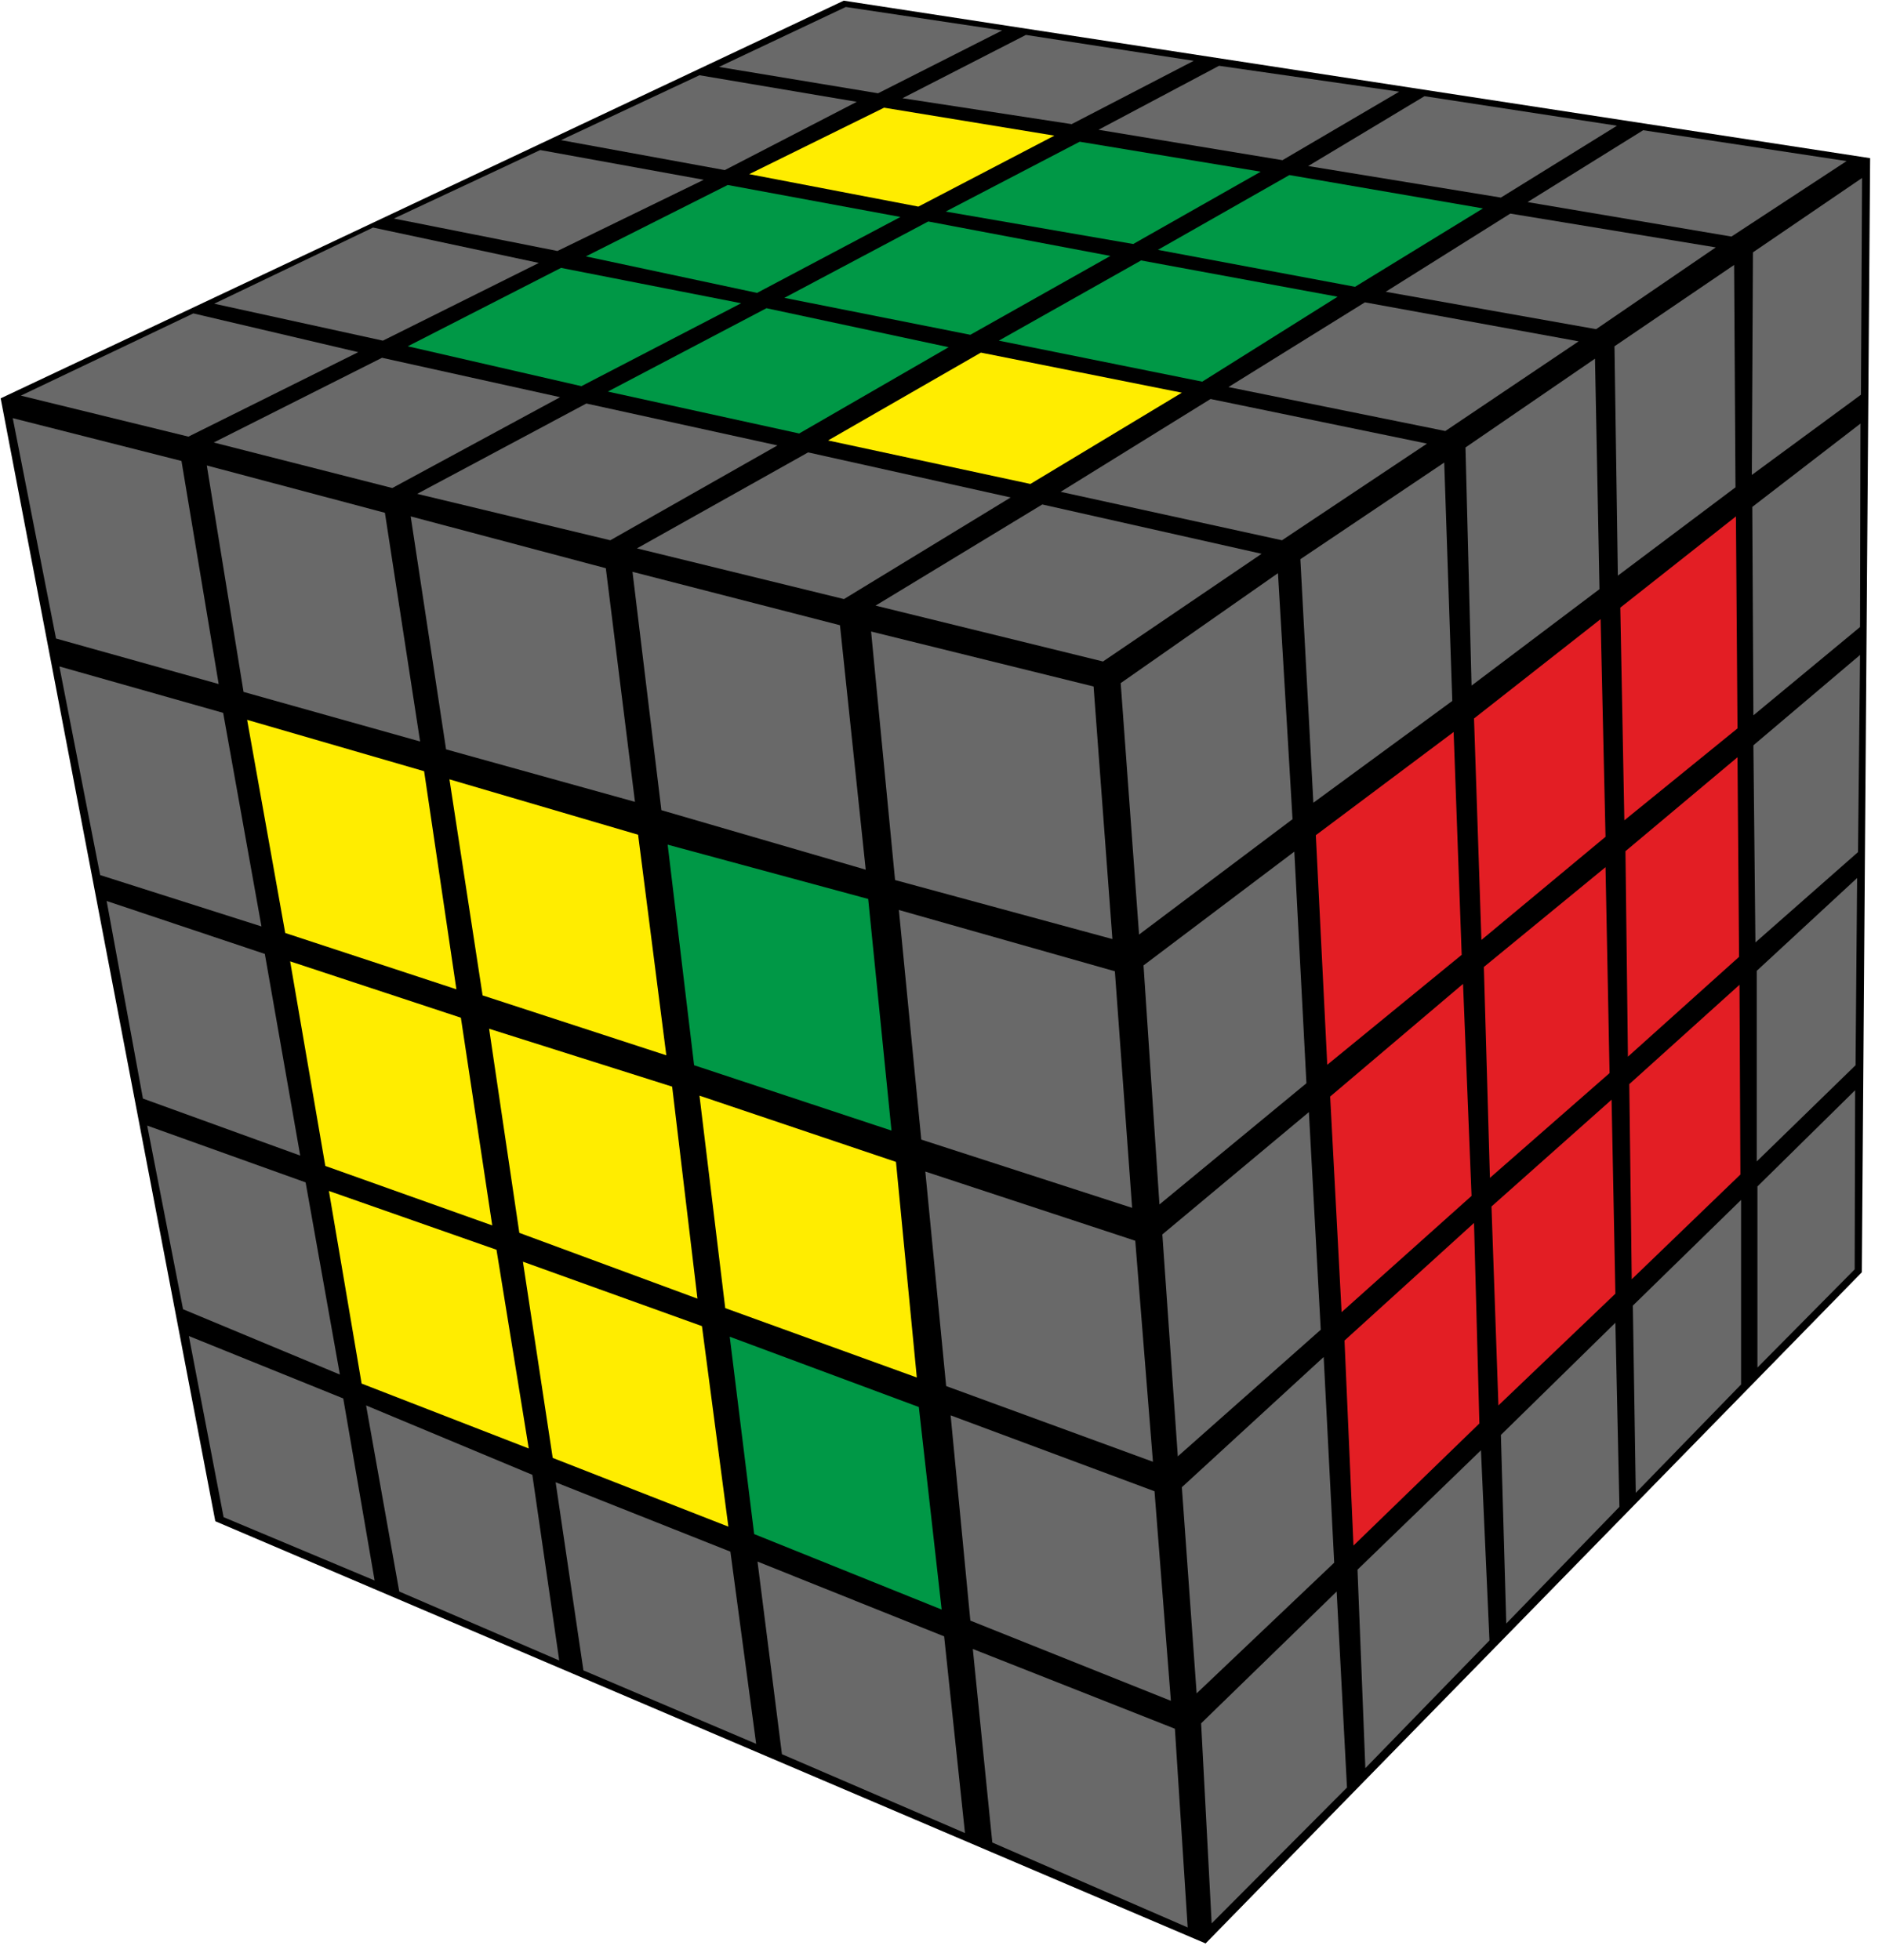 <?xml version="1.0" encoding="UTF-8"?>
<svg width="96px" height="100px" viewBox="0 0 96 100" version="1.1" xmlns="http://www.w3.org/2000/svg" xmlns:xlink="http://www.w3.org/1999/xlink">
    <title>big_cubes_5</title>
    <g id="Big_cubes" stroke="none" stroke-width="1" fill="none" fill-rule="evenodd">
        <g id="big_cubes_5" fill-rule="nonzero">
            <polygon id="Path" fill="#000000" points="0.034 20.322 43.04 0.034 95.394 8.069 94.971 64.908 61.497 99.149 10.983 77.609"></polygon>
            <polygon id="Path" fill="#696969" points="53.166 25.736 64.354 28.253 56.263 33.747 44.663 30.897"></polygon>
            <polygon id="Path" fill="#696969" points="61.749 20.356 72.789 22.632 65.394 27.563 54.103 25.092"></polygon>
            <polygon id="Path" fill="#696969" points="69.623 15.425 80.526 17.414 73.726 21.989 62.663 19.747"></polygon>
            <polygon id="Path" fill="#696969" points="77.04 10.897 87.52 12.621 81.417 16.793 70.686 14.885"></polygon>
            <polygon id="Path" fill="#696969" points="83.817 6.644 94.194 8.218 88.32 12.069 77.92 10.31"></polygon>
            <polygon id="Path" fill="#696969" points="41.223 23.08 51.554 25.379 43.051 30.563 32.491 27.977"></polygon>
            <polygon id="Path" fill="#FFED00" points="50.034 17.989 60.286 20.034 52.56 24.69 42.24 22.471"></polygon>
            <polygon id="Path" fill="#009846" points="58.206 13.287 68.229 15.138 61.326 19.471 50.949 17.379"></polygon>
            <polygon id="Path" fill="#009846" points="65.771 8.931 75.646 10.632 69.12 14.632 59.063 12.747"></polygon>
            <polygon id="Path" fill="#696969" points="72.663 4.908 82.48 6.414 76.56 10.08 66.731 8.471"></polygon>
            <polygon id="Path" fill="#696969" points="29.909 20.586 39.657 22.724 31.131 27.563 21.28 25.195"></polygon>
            <polygon id="Path" fill="#009846" points="39.097 15.724 48.389 17.713 40.766 22.115 31.006 19.977"></polygon>
            <polygon id="Path" fill="#009846" points="47.349 11.299 56.64 13.057 49.497 17.08 40.011 15.195"></polygon>
            <polygon id="Path" fill="#009846" points="55.074 7.23 64.309 8.759 57.806 12.448 48.24 10.793"></polygon>
            <polygon id="Path" fill="#696969" points="62.183 3.356 71.371 4.678 65.417 8.172 56.034 6.621"></polygon>
            <polygon id="Path" fill="#696969" points="19.486 18.253 28.571 20.264 20.011 24.897 10.903 22.575"></polygon>
            <polygon id="Path" fill="#009846" points="28.617 13.667 37.806 15.471 29.657 19.701 20.8 17.667"></polygon>
            <polygon id="Path" fill="#009846" points="37.12 9.437 45.931 11.069 38.617 14.943 29.886 13.08"></polygon>
            <polygon id="Path" fill="#FFED00" points="45.097 5.494 53.783 6.92 46.846 10.54 38.217 8.885"></polygon>
            <polygon id="Path" fill="#696969" points="52.331 1.782 60.891 3.103 54.663 6.333 46.034 5.011"></polygon>
            <polygon id="Path" fill="#696969" points="9.863 15.989 18.274 17.966 9.611 22.276 1.063 20.184"></polygon>
            <polygon id="Path" fill="#696969" points="19.029 11.609 27.486 13.414 19.531 17.379 10.926 15.494"></polygon>
            <polygon id="Path" fill="#696969" points="27.554 7.655 35.897 9.172 28.434 12.805 20.091 11.149"></polygon>
            <polygon id="Path" fill="#696969" points="35.68 3.839 43.703 5.195 36.971 8.678 28.617 7.149"></polygon>
            <polygon id="Path" fill="#696969" points="36.674 3.414 43.143 0.356 51.12 1.552 44.789 4.759"></polygon>
            <polygon id="Path" fill="#696969" points="44.434 32.218 55.783 35.023 56.743 47.908 45.657 44.897"></polygon>
            <polygon id="Path" fill="#696969" points="32.263 29.172 42.846 31.897 44.16 44.368 33.737 41.333"></polygon>
            <polygon id="Path" fill="#696969" points="20.949 26.345 30.903 28.989 32.389 40.908 22.754 38.23"></polygon>
            <polygon id="Path" fill="#696969" points="10.549 23.747 19.634 26.161 21.429 37.828 12.423 35.299"></polygon>
            <polygon id="Path" fill="#696969" points="0.651 21.333 9.257 23.517 11.154 34.897 2.857 32.575"></polygon>
            <polygon id="Path" fill="#696969" points="45.851 46.425 56.869 49.552 57.749 61.621 46.994 58.138"></polygon>
            <polygon id="Path" fill="#009846" points="34.057 43.092 44.286 45.862 45.474 57.678 35.406 54.345"></polygon>
            <polygon id="Path" fill="#FFED00" points="22.926 39.759 32.549 42.586 33.989 53.839 24.617 50.782"></polygon>
            <polygon id="Path" fill="#FFED00" points="12.606 36.724 21.634 39.345 23.28 50.471 14.549 47.598"></polygon>
            <polygon id="Path" fill="#696969" points="3.029 34 11.383 36.368 13.337 47.264 5.109 44.644"></polygon>
            <polygon id="Path" fill="#696969" points="47.2 59.77 57.909 63.299 58.811 74.575 48.263 70.713"></polygon>
            <polygon id="Path" fill="#FFED00" points="35.68 55.897 45.703 59.276 46.766 70.276 36.994 66.736"></polygon>
            <polygon id="Path" fill="#FFED00" points="24.949 52.483 34.286 55.437 35.577 66.253 26.491 62.897"></polygon>
            <polygon id="Path" fill="#FFED00" points="14.8 49.046 23.509 51.92 25.109 62.517 16.594 59.483"></polygon>
            <polygon id="Path" fill="#696969" points="5.44 45.966 13.509 48.667 15.314 58.954 7.291 56.046"></polygon>
            <polygon id="Path" fill="#696969" points="48.491 72.207 58.891 76.08 59.726 86.77 49.497 82.678"></polygon>
            <polygon id="Path" fill="#009846" points="37.223 68.195 46.869 71.782 48.034 82.115 38.469 78.264"></polygon>
            <polygon id="Path" fill="#FFED00" points="26.674 64.368 35.806 67.655 37.154 77.885 28.194 74.379"></polygon>
            <polygon id="Path" fill="#FFED00" points="16.777 60.759 25.326 63.759 26.971 73.897 18.446 70.586"></polygon>
            <polygon id="Path" fill="#696969" points="7.509 57.425 15.589 60.322 17.337 70.126 9.337 66.793"></polygon>
            <polygon id="Path" fill="#696969" points="49.623 84.126 59.931 88.195 60.583 98.333 50.617 94"></polygon>
            <polygon id="Path" fill="#696969" points="38.64 79.667 48.16 83.483 49.223 93.517 39.886 89.494"></polygon>
            <polygon id="Path" fill="#696969" points="28.343 75.621 37.257 79.161 38.571 88.966 29.76 85.218"></polygon>
            <polygon id="Path" fill="#696969" points="18.674 71.701 27.154 75.241 28.526 84.713 20.366 81.195"></polygon>
            <polygon id="Path" fill="#696969" points="9.634 68.161 17.509 71.345 19.109 80.632 11.406 77.402"></polygon>
            <polygon id="Path" fill="#696969" points="57.166 34.851 65.189 29.241 65.931 41.793 58.103 47.678"></polygon>
            <polygon id="Path" fill="#696969" points="66.331 28.529 73.669 23.598 74.08 35.759 66.994 40.954"></polygon>
            <polygon id="Path" fill="#696969" points="74.754 22.828 81.36 18.299 81.589 30.057 75.063 34.977"></polygon>
            <polygon id="Path" fill="#696969" points="82.354 17.667 88.457 13.517 88.526 24.862 82.526 29.368"></polygon>
            <polygon id="Path" fill="#696969" points="89.417 12.874 94.983 9.08 94.926 20.138 89.36 24.23"></polygon>
            <polygon id="Path" fill="#696969" points="58.331 49.253 66.023 43.448 66.64 55.264 59.143 61.448"></polygon>
            <polygon id="Path" fill="#E31E24" points="67.12 42.609 74.149 37.345 74.56 48.713 67.703 54.322"></polygon>
            <polygon id="Path" fill="#E31E24" points="75.189 36.655 81.646 31.586 81.897 42.69 75.566 47.954"></polygon>
            <polygon id="Path" fill="#E31E24" points="82.651 31 88.549 26.345 88.629 37.161 82.857 41.851"></polygon>
            <polygon id="Path" fill="#696969" points="89.383 25.862 94.903 21.609 94.88 31.989 89.44 36.494"></polygon>
            <polygon id="Path" fill="#696969" points="59.291 62.977 66.766 56.736 67.371 67.839 60.08 74.299"></polygon>
            <polygon id="Path" fill="#E31E24" points="67.851 55.943 74.629 50.195 75.063 61.011 68.434 66.943"></polygon>
            <polygon id="Path" fill="#E31E24" points="75.691 49.333 81.897 44.241 82.103 54.747 76 60.092"></polygon>
            <polygon id="Path" fill="#E31E24" points="82.914 43.425 88.629 38.632 88.709 48.816 83.04 53.908"></polygon>
            <polygon id="Path" fill="#696969" points="89.44 38.023 94.88 33.414 94.777 43.471 89.543 48.08"></polygon>
            <polygon id="Path" fill="#696969" points="60.286 75.874 67.52 69.23 68.057 79.724 61.04 86.391"></polygon>
            <polygon id="Path" fill="#E31E24" points="68.583 68.391 75.189 62.391 75.463 72.621 69.04 78.851"></polygon>
            <polygon id="Path" fill="#E31E24" points="76.08 61.552 82.206 56.103 82.4 66 76.434 71.701"></polygon>
            <polygon id="Path" fill="#E31E24" points="83.109 55.31 88.731 50.241 88.777 59.92 83.234 65.264"></polygon>
            <polygon id="Path" fill="#696969" points="89.611 49.529 94.731 44.793 94.651 54.345 89.611 59.253"></polygon>
            <polygon id="Path" fill="#696969" points="61.269 87.92 68.183 81.195 68.709 91.195 61.806 98.126"></polygon>
            <polygon id="Path" fill="#696969" points="69.246 80.08 75.543 73.989 75.977 83.69 69.646 90.207"></polygon>
            <polygon id="Path" fill="#696969" points="76.56 73.207 82.4 67.483 82.606 76.874 76.834 82.828"></polygon>
            <polygon id="Path" fill="#696969" points="83.291 66.609 88.811 61.218 88.811 70.632 83.44 76.161"></polygon>
            <polygon id="Path" fill="#696969" points="89.646 60.529 94.629 55.621 94.606 64.759 89.646 69.77"></polygon>
        </g>
    </g>
</svg>
